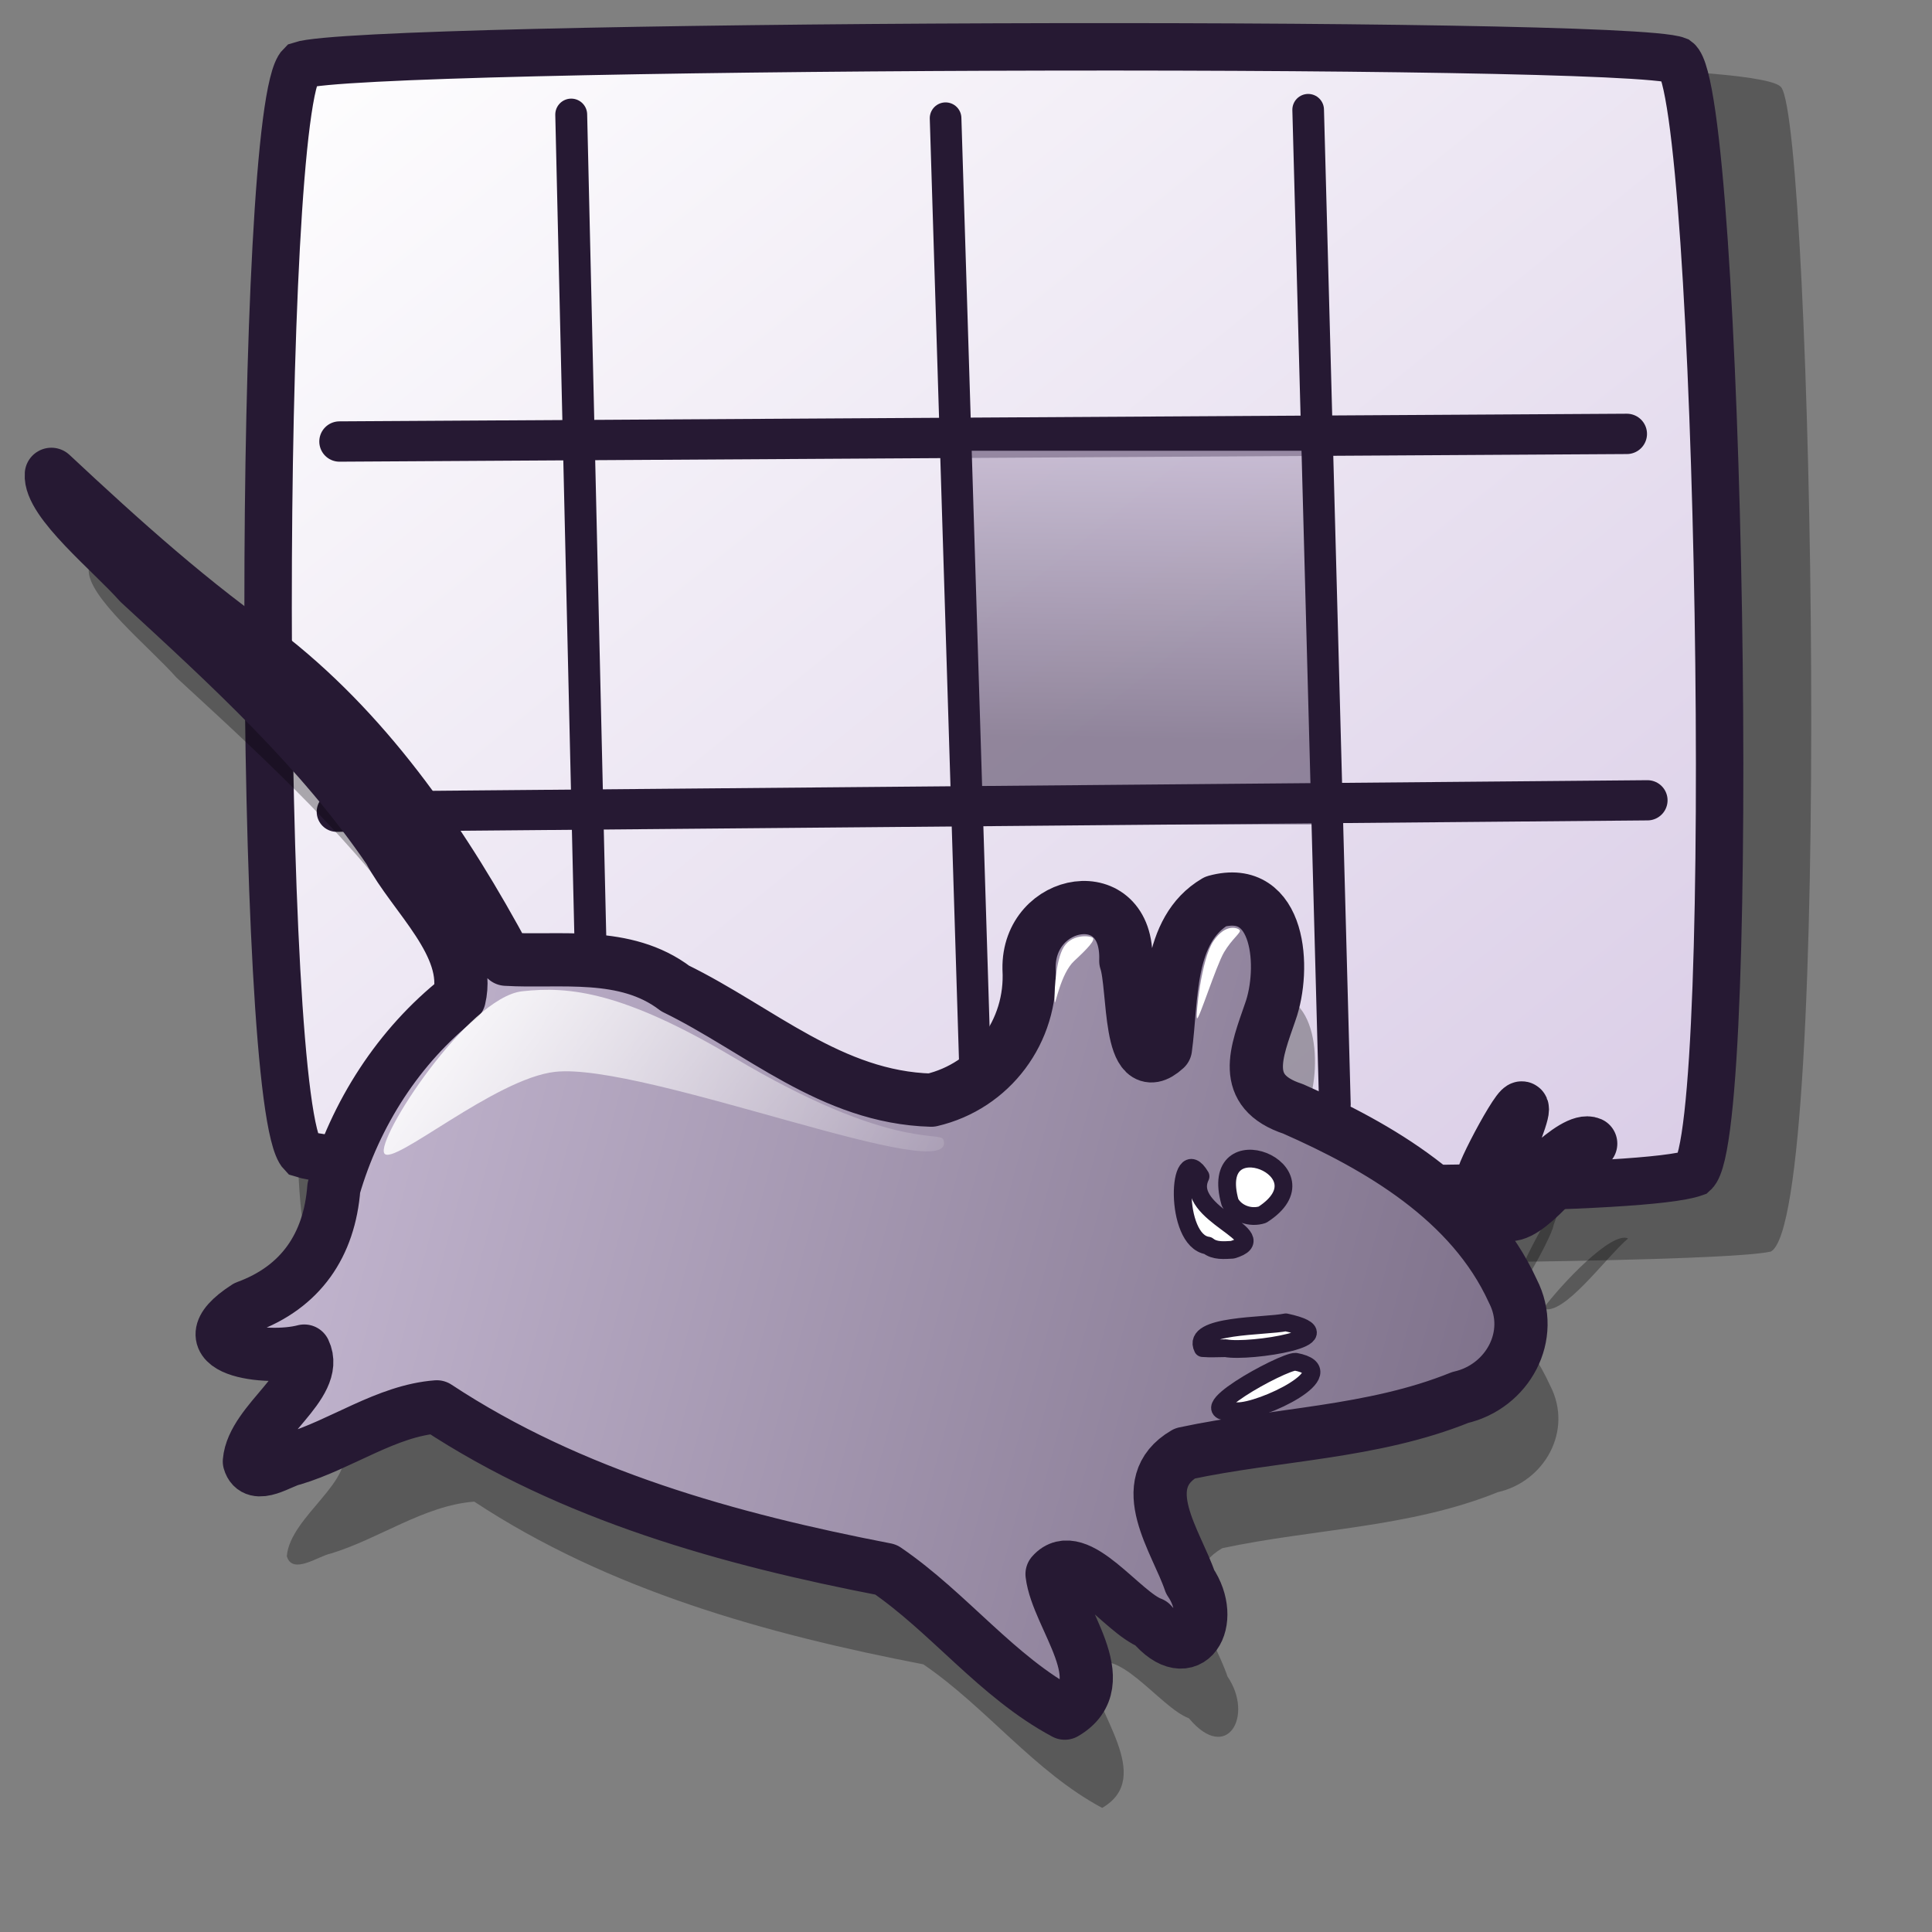 <?xml version="1.0" encoding="UTF-8" standalone="no"?>
<!DOCTYPE svg PUBLIC "-//W3C//DTD SVG 20010904//EN"
"http://www.w3.org/TR/2001/REC-SVG-20010904/DTD/svg10.dtd">
<!-- Created with Inkscape (http://www.inkscape.org/) -->
<svg
   id="svg1"
   sodipodi:version="0.32"
   inkscape:version="0.40"
   width="48pt"
   height="48pt"
   sodipodi:docbase="/home/stefan/software/Lila-themes/new-lila-icons"
   sodipodi:docname="xfcalendar2.svg"
   xmlns="http://www.w3.org/2000/svg"
   xmlns:cc="http://web.resource.org/cc/"
   xmlns:inkscape="http://www.inkscape.org/namespaces/inkscape"
   xmlns:sodipodi="http://sodipodi.sourceforge.net/DTD/sodipodi-0.dtd"
   xmlns:rdf="http://www.w3.org/1999/02/22-rdf-syntax-ns#"
   xmlns:dc="http://purl.org/dc/elements/1.1/"
   xmlns:xlink="http://www.w3.org/1999/xlink">
  <rect width="100%" height="100%" fill="#808080" stroke="none"/>
  <defs
     id="defs3">
    <linearGradient
       id="linearGradient635">
      <stop
         style="stop-color:#ffffff;stop-opacity:1;"
         offset="0"
         id="stop636" />
      <stop
         style="stop-color:#d9cce6;stop-opacity:1;"
         offset="1"
         id="stop637" />
    </linearGradient>
    <linearGradient
       id="linearGradient1535">
      <stop
         style="stop-color:#ffffff;stop-opacity:1;"
         offset="0"
         id="stop1537" />
      <stop
         style="stop-color:#ffffff;stop-opacity:0;"
         offset="1"
         id="stop1536" />
    </linearGradient>
    <linearGradient
       inkscape:collect="always"
       xlink:href="#linearGradient1528"
       id="linearGradient3588"
       gradientUnits="userSpaceOnUse"
       gradientTransform="matrix(1.189,0.319,-0.165,0.617,4.676,6.157)"
       x1="0.318"
       y1="21.112"
       x2="42.5"
       y2="62.223" />
    <linearGradient
       id="linearGradient1528">
      <stop
         style="stop-color:#d9cce6;stop-opacity:1;"
         offset="0"
         id="stop1530" />
      <stop
         style="stop-color:#73667f;stop-opacity:1;"
         offset="1"
         id="stop1529" />
    </linearGradient>
    <linearGradient
       id="linearGradient703">
      <stop
         style="stop-color:#d9cce6;stop-opacity:1;"
         offset="0"
         id="stop704" />
      <stop
         style="stop-color:#73667f;stop-opacity:1;"
         offset="1"
         id="stop705" />
    </linearGradient>
    <linearGradient
       id="linearGradient866">
      <stop
         style="stop-color:#ffffff;stop-opacity:1;"
         offset="0"
         id="stop867" />
      <stop
         style="stop-color:#d9cce6;stop-opacity:1;"
         offset="1"
         id="stop868" />
    </linearGradient>
    <linearGradient
       id="linearGradient584">
      <stop
         style="stop-color:#ffffff;stop-opacity:1;"
         offset="0"
         id="stop585" />
      <stop
         style="stop-color:#ffffff;stop-opacity:0;"
         offset="1"
         id="stop586" />
    </linearGradient>
    <linearGradient
       xlink:href="#linearGradient866"
       id="linearGradient586"
       x1="-0"
       y1="0.016"
       x2="0.991"
       y2="0.984" />
    <linearGradient
       xlink:href="#linearGradient703"
       id="linearGradient587"
       x1="0.502"
       y1="-0.324"
       x2="0.484"
       y2="0.768" />
    <linearGradient
       xlink:href="#linearGradient703"
       id="linearGradient700" />
    <linearGradient
       xlink:href="#linearGradient584"
       id="linearGradient701" />
    <linearGradient
       xlink:href="#linearGradient584"
       id="linearGradient702" />
    <linearGradient
       xlink:href="#linearGradient703"
       id="linearGradient845" />
    <radialGradient
       xlink:href="#linearGradient703"
       id="radialGradient846" />
    <linearGradient
       xlink:href="#linearGradient703"
       id="linearGradient847"
       x1="0"
       y1="-0"
       x2="1"
       y2="-0" />
    <linearGradient
       xlink:href="#linearGradient703"
       id="linearGradient848"
       x1="0.012"
       y1="0.016"
       x2="1"
       y2="1" />
    <linearGradient
       xlink:href="#linearGradient584"
       id="linearGradient849"
       x1="0"
       y1="-0"
       x2="0.985"
       y2="1.023" />
    <linearGradient
       xlink:href="#linearGradient703"
       id="linearGradient850"
       x1="-0"
       y1="0"
       x2="1"
       y2="0.957" />
    <linearGradient
       xlink:href="#linearGradient584"
       id="linearGradient863"
       x1="-0"
       y1="-0"
       x2="0.996"
       y2="0.821" />
    <linearGradient
       inkscape:collect="always"
       xlink:href="#linearGradient866"
       id="linearGradient1865"
       x1="4.703"
       y1="11.873"
       x2="46.509"
       y2="52.732"
       gradientTransform="scale(1.122,0.891)"
       gradientUnits="userSpaceOnUse" />
    <linearGradient
       inkscape:collect="always"
       xlink:href="#linearGradient703"
       id="linearGradient1866"
       x1="33.761"
       y1="19.542"
       x2="33.552"
       y2="32.337"
       gradientTransform="scale(0.993,1.007)"
       gradientUnits="userSpaceOnUse" />
    <linearGradient
       inkscape:collect="always"
       xlink:href="#linearGradient866"
       id="linearGradient4243"
       gradientUnits="userSpaceOnUse"
       gradientTransform="scale(1.122,0.891)"
       x1="4.703"
       y1="11.873"
       x2="46.509"
       y2="52.732" />
    <linearGradient
       inkscape:collect="always"
       xlink:href="#linearGradient703"
       id="linearGradient4244"
       gradientUnits="userSpaceOnUse"
       gradientTransform="matrix(1.042,0,0,1.056,2.559,-9.716)"
       x1="33.761"
       y1="19.542"
       x2="33.552"
       y2="32.337" />
    <linearGradient
       inkscape:collect="always"
       xlink:href="#linearGradient1535"
       id="linearGradient1888"
       gradientUnits="userSpaceOnUse"
       gradientTransform="matrix(0.46,0.314,-1.011,1.483,4.874,3.647)"
       x1="85.101"
       y1="9.967"
       x2="88.649"
       y2="11.341" />
    <linearGradient
       inkscape:collect="always"
       xlink:href="#linearGradient1535"
       id="linearGradient1889"
       gradientUnits="userSpaceOnUse"
       gradientTransform="matrix(0.405,0.276,-1.148,1.684,4.874,3.647)"
       x1="87.684"
       y1="9.656"
       x2="90.929"
       y2="10.483" />
    <linearGradient
       inkscape:collect="always"
       xlink:href="#linearGradient1535"
       id="linearGradient1890"
       gradientUnits="userSpaceOnUse"
       gradientTransform="matrix(1.144,0.78,-0.407,0.597,0,0)"
       x1="21.152"
       y1="27.744"
       x2="35.526"
       y2="28.245" />
    <linearGradient
       inkscape:collect="always"
       xlink:href="#linearGradient635"
       id="linearGradient1891"
       gradientUnits="userSpaceOnUse"
       gradientTransform="matrix(1.071,0.73,-0.384,0.564,-8.029,-5.103)"
       x1="51.308"
       y1="41.829"
       x2="55.511"
       y2="49.427" />
    <linearGradient
       inkscape:collect="always"
       xlink:href="#linearGradient635"
       id="linearGradient1892"
       gradientUnits="userSpaceOnUse"
       gradientTransform="matrix(1.071,0.73,-0.384,0.564,-23.965,-11.96)"
       x1="62.745"
       y1="29.904"
       x2="66.547"
       y2="37.299" />
    <linearGradient
       inkscape:collect="always"
       xlink:href="#linearGradient1528"
       id="linearGradient1893"
       gradientUnits="userSpaceOnUse"
       gradientTransform="matrix(0.906,1.052,-0.546,0.47,0,0)"
       x1="9.019"
       y1="12.346"
       x2="56.798"
       y2="-4.482" />
  </defs>
  <sodipodi:namedview
     id="base"
     pagecolor="#ffffff"
     bordercolor="#666666"
     borderopacity="1.0"
     inkscape:pageopacity="0.0"
     inkscape:pageshadow="2"
     inkscape:zoom="7.9444444"
     inkscape:cx="17.909789"
     inkscape:cy="17.936487"
     inkscape:window-width="1022"
     inkscape:window-height="695"
     inkscape:window-x="0"
     inkscape:window-y="26"
     inkscape:current-layer="svg1"
     showguides="true"
     inkscape:guide-bbox="true" />
  <path
     d="M 7.208,48.167 C 10.011,49.316 50.84,49.4 53.483,48.785 C 55.453,47.705 54.796,13.295 53.809,12.019 C 52.783,10.613 11.023,11.462 9.409,12.423 C 7.421,13.615 6.358,46.351 7.208,48.167 z "
     style="font-size:12;opacity:0.303;fill-rule:evenodd;stroke-width:12.5;"
     id="path639"
     sodipodi:nodetypes="ccccc"
     transform="matrix(1.049,0,0,1.049,2.559,-9.716)" />
  <path
     d="M 7.093,45.699 C 9.721,46.549 47.944,47.401 51.061,46.303 C 52.459,45.058 51.874,12.145 50.524,11.169 C 48.87,10.507 9.061,10.656 7.056,11.321 C 5.682,12.666 5.673,44.226 7.093,45.699 z "
     style="font-size:12;fill:url(#linearGradient4243);fill-rule:evenodd;stroke:#261933;stroke-width:1.498;"
     id="path634"
     sodipodi:nodetypes="ccccc"
     transform="matrix(1.049,0,0,1.049,2.559,-9.716)" />
  <path
     style="font-size:12;fill:none;fill-opacity:0.75;fill-rule:evenodd;stroke:#261933;stroke-width:1.002pt;stroke-linecap:round"
     d="M 11.245,14.626 L 53.891,14.373"
     id="path637" />
  <rect
     style="font-size:12;fill:url(#linearGradient4244);fill-opacity:0.75;fill-rule:evenodd;stroke:none;stroke-width:1pt"
     id="rect637"
     width="12.214"
     height="12.379"
     x="31.608"
     y="14.932" />
  <path
     style="font-size:12;fill:none;fill-opacity:0.75;fill-rule:evenodd;stroke:#261933;stroke-width:0.999pt;stroke-linecap:round"
     d="M 54.574,26.511 L 11.157,26.89"
     id="path638" />
  <path
     style="font-size:12;fill:none;fill-opacity:0.75;fill-rule:evenodd;stroke:#261933;stroke-width:0.755pt;stroke-linecap:round;"
     d="M 15.599,12.88 L 16.322,43.995 L 16.322,43.926"
     id="path642"
     transform="matrix(1.049,0,0,1.049,2.559,-9.716)" />
  <path
     style="font-size:12;fill:none;fill-opacity:0.75;fill-rule:evenodd;stroke:#261933;stroke-width:0.749pt;stroke-linecap:round;"
     d="M 27.421,12.995 L 28.385,44.072"
     id="path643"
     transform="matrix(1.049,0,0,1.049,2.559,-9.716)" />
  <path
     style="font-size:12;fill:none;fill-opacity:0.75;fill-rule:evenodd;stroke:#261933;stroke-width:0.749pt;stroke-linecap:round;"
     d="M 39.715,44.138 L 38.871,12.728"
     id="path644"
     transform="matrix(1.049,0,0,1.049,2.559,-9.716)" />
  <path
     d="M 9.501,51.549 C 9.612,50.221 11.856,49.018 11.319,47.896 C 10.093,48.22 7.2,47.853 9.401,46.437 C 11.199,45.777 12.152,44.394 12.298,42.487 C 13.013,40.03 14.446,37.789 16.452,36.207 C 16.866,34.443 14.938,32.819 14.139,31.31 C 11.843,27.934 8.824,25.189 5.849,22.449 C 4.955,21.436 2.866,19.755 2.94,18.852 C 5.266,21.025 7.63,23.163 10.255,24.968 C 13.573,27.607 16.004,31.196 18.005,34.915 C 19.762,35.023 21.952,34.623 23.607,35.885 C 26.394,37.245 28.778,39.493 32.09,39.583 C 34.072,39.122 35.446,37.302 35.329,35.236 C 35.282,32.873 38.627,32.301 38.534,34.971 C 38.829,35.838 38.599,39.014 39.846,37.871 C 40.073,36.222 39.895,33.95 41.507,33.001 C 43.66,32.411 43.832,35.239 43.318,36.664 C 42.864,37.981 42.294,39.287 44.075,39.873 C 46.898,41.118 49.979,42.893 51.357,45.912 C 52.114,47.388 51.176,49.077 49.612,49.432 C 46.7,50.61 43.52,50.639 40.488,51.286 C 38.769,52.291 40.224,54.224 40.662,55.536 C 41.549,56.836 40.645,58.431 39.385,56.921 C 38.418,56.566 36.915,54.338 36.091,55.283 C 36.261,56.728 38.261,58.869 36.511,59.889 C 34.268,58.69 32.672,56.556 30.586,55.133 C 25.404,54.133 20.166,52.681 15.71,49.743 C 14.045,49.87 12.551,50.984 10.944,51.467 C 10.554,51.543 9.68,52.186 9.501,51.549 z M 51.118,43.35 C 51.726,42.54 53.384,40.775 53.933,41.024 C 53.182,41.67 51.798,43.614 51.118,43.35 z M 50.38,42.093 C 50.576,41.481 52.248,38.461 51.463,40.59 C 51.413,40.99 49.727,44.02 50.38,42.093 z "
     id="path1881"
     style="opacity:0.303;fill:#000000;fill-opacity:1;stroke:none;stroke-width:1.763;stroke-linecap:round;stroke-linejoin:round;stroke-miterlimit:4;stroke-opacity:1"
     sodipodi:nodetypes="ccccccccccccccccccccccccccccccccccc" />
  <path
     d="M 8.261,48.41 C 8.373,47.081 10.617,45.878 10.079,44.756 C 8.854,45.08 5.96,44.714 8.162,43.297 C 9.96,42.638 10.912,41.254 11.059,39.347 C 11.773,36.891 13.207,34.649 15.212,33.067 C 15.626,31.303 13.698,29.68 12.899,28.17 C 10.603,24.794 7.585,22.05 4.61,19.309 C 3.715,18.297 1.626,16.615 1.701,15.713 C 4.027,17.886 6.391,20.024 9.015,21.829 C 12.333,24.467 14.764,28.056 16.765,31.776 C 18.522,31.884 20.713,31.483 22.367,32.745 C 25.155,34.106 27.539,36.353 30.85,36.444 C 32.833,35.983 34.207,34.163 34.089,32.096 C 34.042,29.733 37.388,29.162 37.294,31.831 C 37.59,32.698 37.36,35.875 38.607,34.732 C 38.833,33.082 38.656,30.81 40.268,29.862 C 42.42,29.272 42.592,32.1 42.078,33.525 C 41.625,34.842 41.054,36.148 42.835,36.733 C 45.659,37.978 48.739,39.753 50.117,42.772 C 50.875,44.248 49.937,45.937 48.372,46.293 C 45.46,47.47 42.28,47.5 39.248,48.146 C 37.529,49.151 38.985,51.084 39.423,52.396 C 40.31,53.696 39.406,55.291 38.145,53.781 C 37.179,53.427 35.675,51.198 34.851,52.144 C 35.022,53.588 37.022,55.729 35.272,56.75 C 33.028,55.551 31.433,53.417 29.347,51.994 C 24.165,50.993 18.926,49.542 14.471,46.604 C 12.806,46.73 11.312,47.845 9.705,48.328 C 9.314,48.404 8.441,49.047 8.261,48.41 z M 49.879,40.211 C 50.486,39.4 52.144,37.636 52.694,37.884 C 51.942,38.53 50.558,40.475 49.879,40.211 z M 49.14,38.954 C 49.337,38.341 51.008,35.322 50.223,37.451 C 50.173,37.851 48.487,40.88 49.14,38.954 z "
     id="path3020"
     style="fill:url(#linearGradient1893);fill-opacity:1.0;stroke:#261933;stroke-width:1.763;stroke-linecap:round;stroke-linejoin:round;stroke-miterlimit:4;stroke-opacity:1;"
     sodipodi:nodetypes="ccccccccccccccccccccccccccccccccccc" />
  <path
     d="M 40.827,41.4 C 42.324,40.951 39.151,40.237 39.77,38.969 C 39.018,37.697 38.864,41.11 40.011,41.262 C 40.24,41.45 40.556,41.413 40.827,41.4 z M 41.819,40.239 C 44.105,38.775 39.975,37.117 40.747,39.833 C 40.948,40.204 41.423,40.368 41.819,40.239 z "
     id="path1883"
     style="fill:url(#linearGradient1892);fill-opacity:1;stroke:#261933;stroke-width:0.588;stroke-linecap:round;stroke-linejoin:round;stroke-miterlimit:4;stroke-opacity:1"
     sodipodi:nodetypes="ccccccc" />
  <path
     d="M 40.983,46.748 C 41.778,46.779 44.604,45.428 42.918,45.11 C 42.504,45.09 39.086,46.961 40.983,46.748 z M 40.6,44.661 C 41.392,44.811 44.805,44.283 42.595,43.804 C 41.914,43.947 39.445,43.871 39.841,44.658 C 40.094,44.679 40.347,44.662 40.6,44.661 z "
     id="path1884"
     style="fill:url(#linearGradient1891);fill-opacity:1;stroke:#261933;stroke-width:0.588;stroke-linecap:round;stroke-linejoin:round;stroke-miterlimit:4;stroke-opacity:1"
     sodipodi:nodetypes="ccccccc" />
  <path
     style="fill:url(#linearGradient1890);fill-opacity:1.0;fill-rule:evenodd;stroke:none;stroke-width:0.25pt;stroke-linecap:butt;stroke-linejoin:miter;stroke-opacity:1;"
     d="M 12.733,38.21 C 12.427,37.749 15.496,33.038 17.296,32.838 C 18.86,32.663 20.641,32.852 24.316,35.036 C 29.47,38.1 31.152,37.466 31.249,37.749 C 31.819,39.421 21.327,35.178 18.388,35.506 C 16.398,35.728 13.02,38.641 12.733,38.21 z "
     id="path1885"
     sodipodi:nodetypes="csssss" />
  <path
     style="fill:url(#linearGradient1889);fill-opacity:1;fill-rule:evenodd;stroke:none;stroke-width:0.25pt;stroke-linecap:butt;stroke-linejoin:miter;stroke-opacity:1"
     d="M 34.939,33.199 C 34.922,33.056 34.936,31.994 35.193,31.455 C 35.45,30.916 36.119,30.991 36.2,31.069 C 36.282,31.147 36.036,31.414 35.583,31.834 C 35.133,32.25 34.955,33.334 34.939,33.199 z "
     id="path1886"
     sodipodi:nodetypes="czzzz" />
  <path
     style="fill:url(#linearGradient1888);fill-opacity:1;fill-rule:evenodd;stroke:none;stroke-width:0.25pt;stroke-linecap:butt;stroke-linejoin:miter;stroke-opacity:1"
     d="M 39.654,33.733 C 39.6,33.657 39.793,31.762 40.2,31.17 C 40.612,30.571 41.014,30.739 41.068,30.815 C 41.122,30.891 40.808,31.103 40.547,31.546 C 40.287,31.99 39.708,33.809 39.654,33.733 z "
     id="path1887"
     sodipodi:nodetypes="czzzz" />
</svg>
